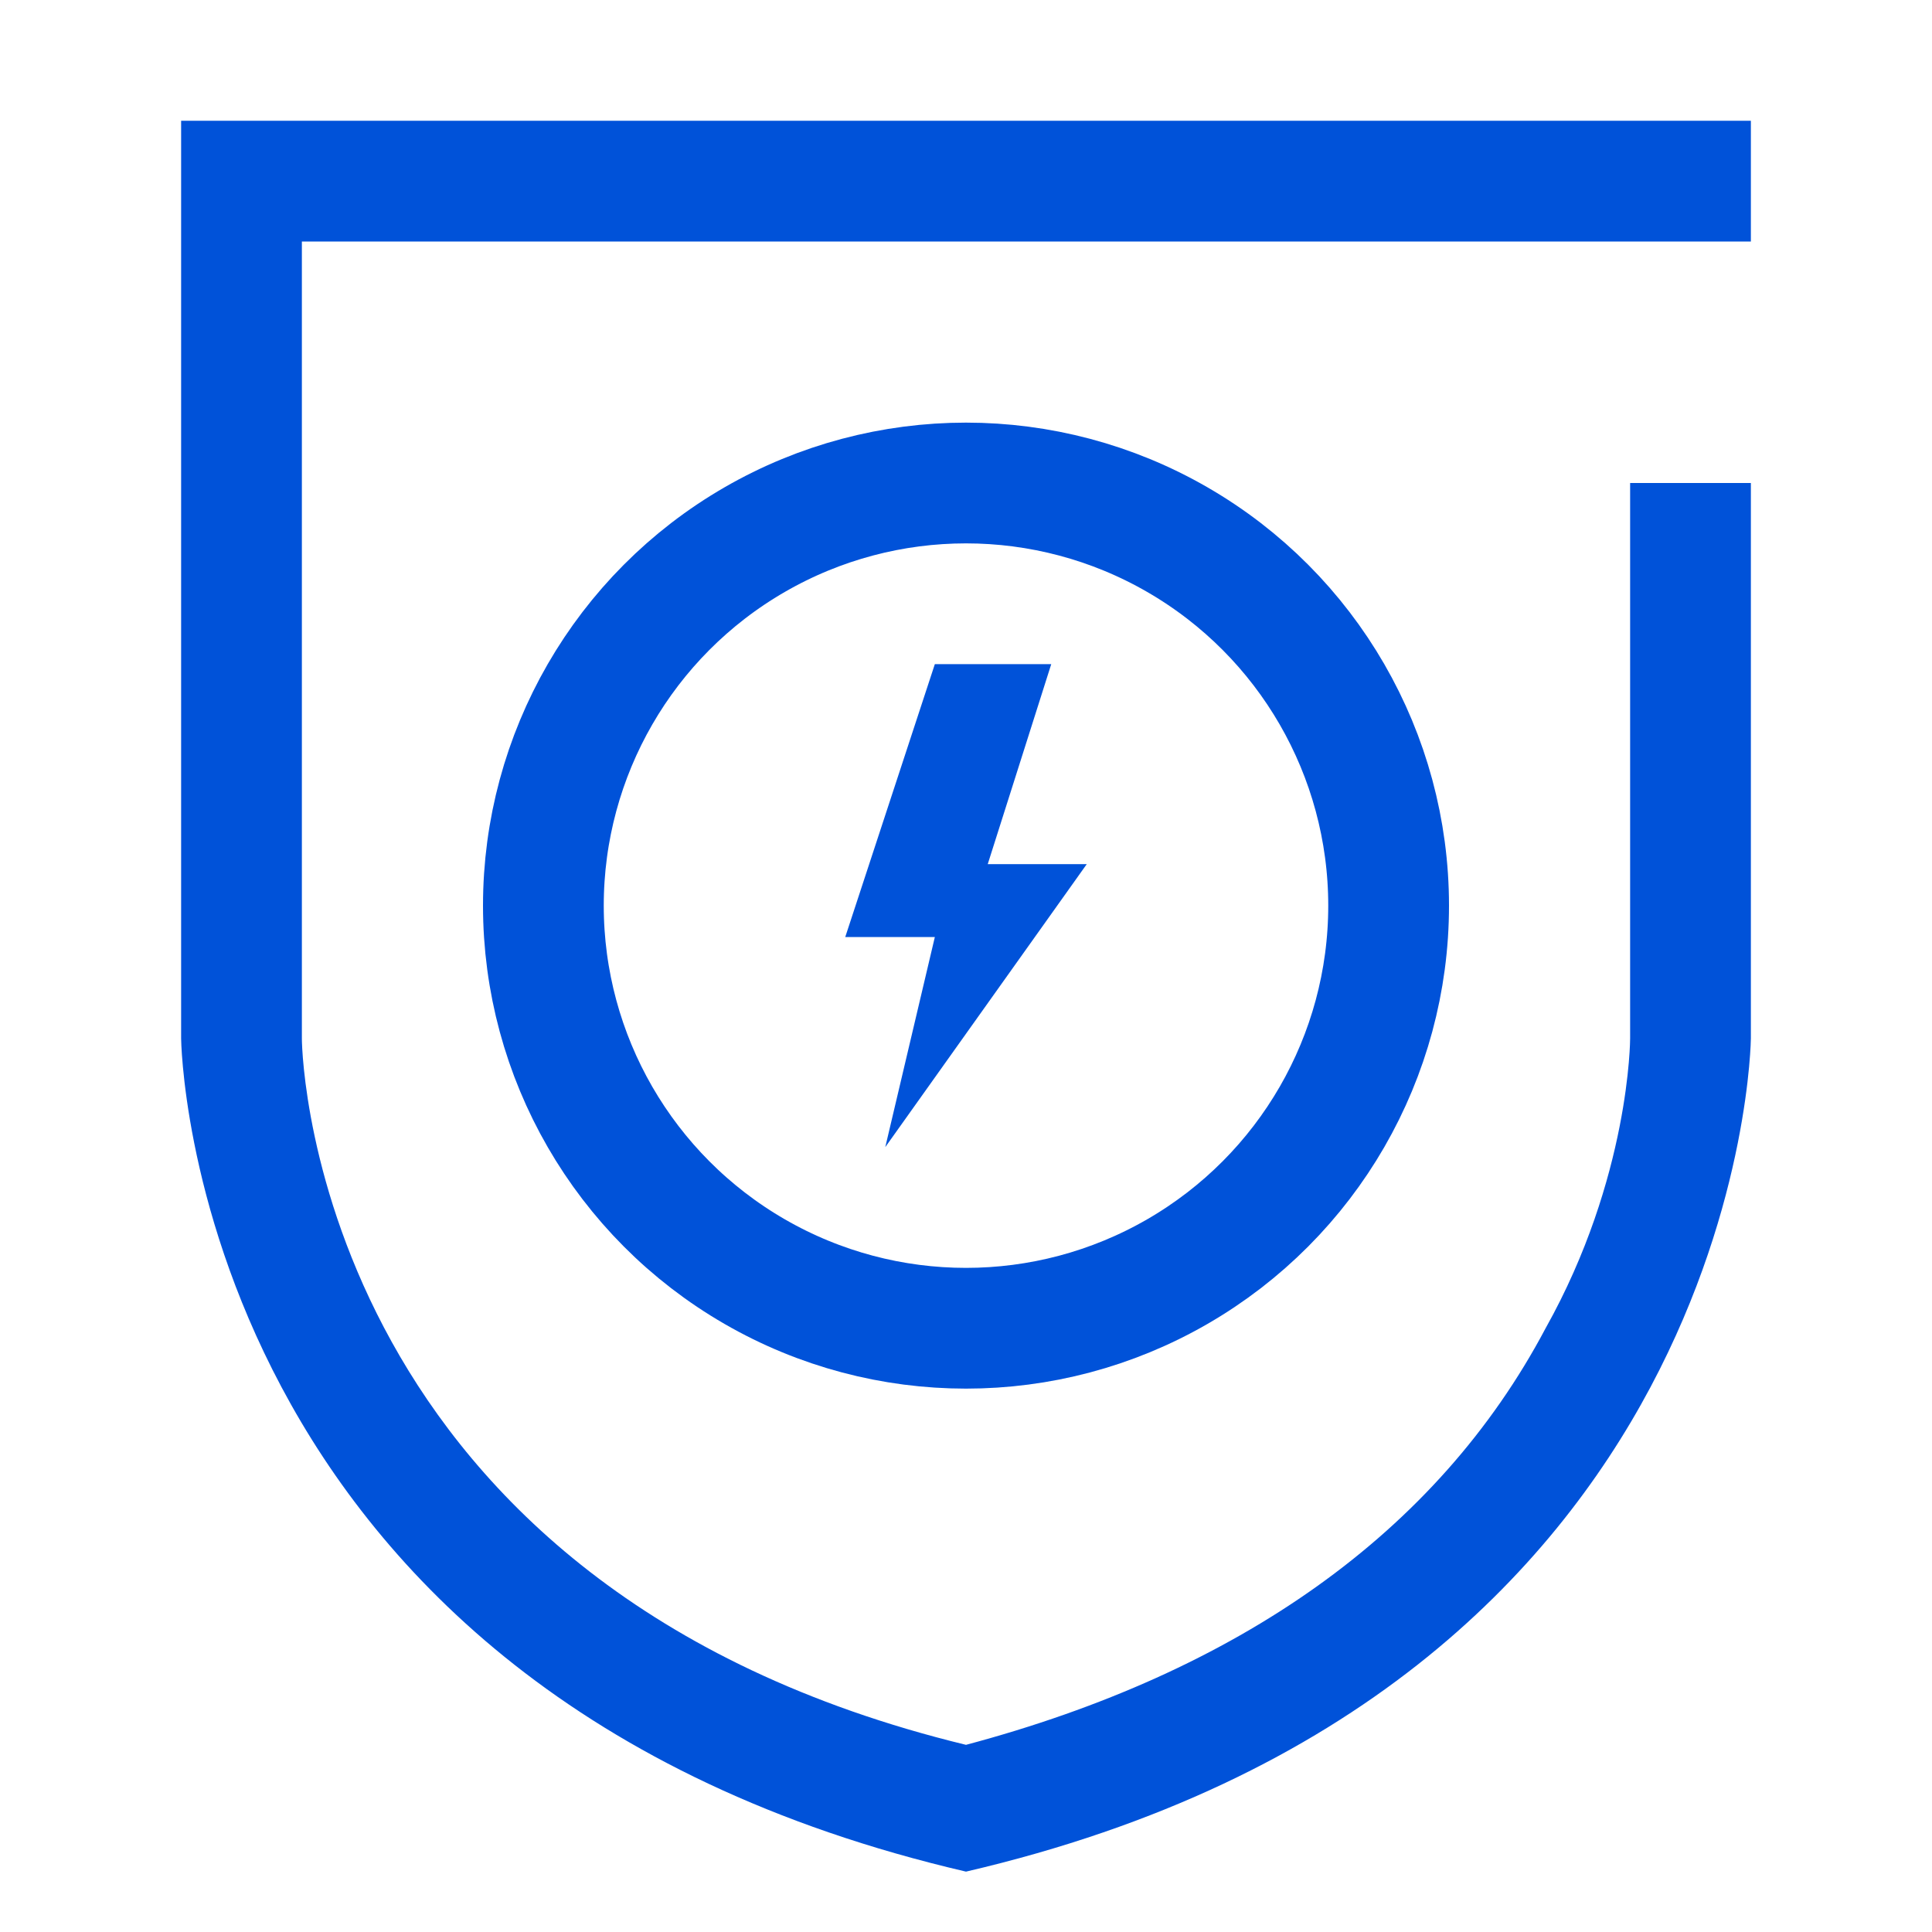 <svg width="32" height="32" viewBox="0 0 32 32" xmlns="http://www.w3.org/2000/svg"><g fill-rule="nonzero" fill="none"><g transform="translate(8 7)"><circle stroke="#0052D9" stroke-width="2" cx="8" cy="8" r="7"/><path fill="#0052D9" d="M7.484 4L9.412 4 8.36 7.313 10 7.313 6.663 12 7.484 8.52 6 8.52z"/></g><path d="M24,6 L24,15.2 C24,15.2 24,17.5 22.6,20 C20.8,23.4 17.5,25.7 13,26.9 C2.3,24.3 2,15.6 2,15.2 L2,2 L22,2 L24,2 L26,2 L26,0 L0,0 L0,15.2 C0,15.2 0.1,26 13,29 C25.9,26 26,15.2 26,15.2 L26,6 L24,6 Z" fill="#0052D9" transform="translate(3 2)"/></g></svg>